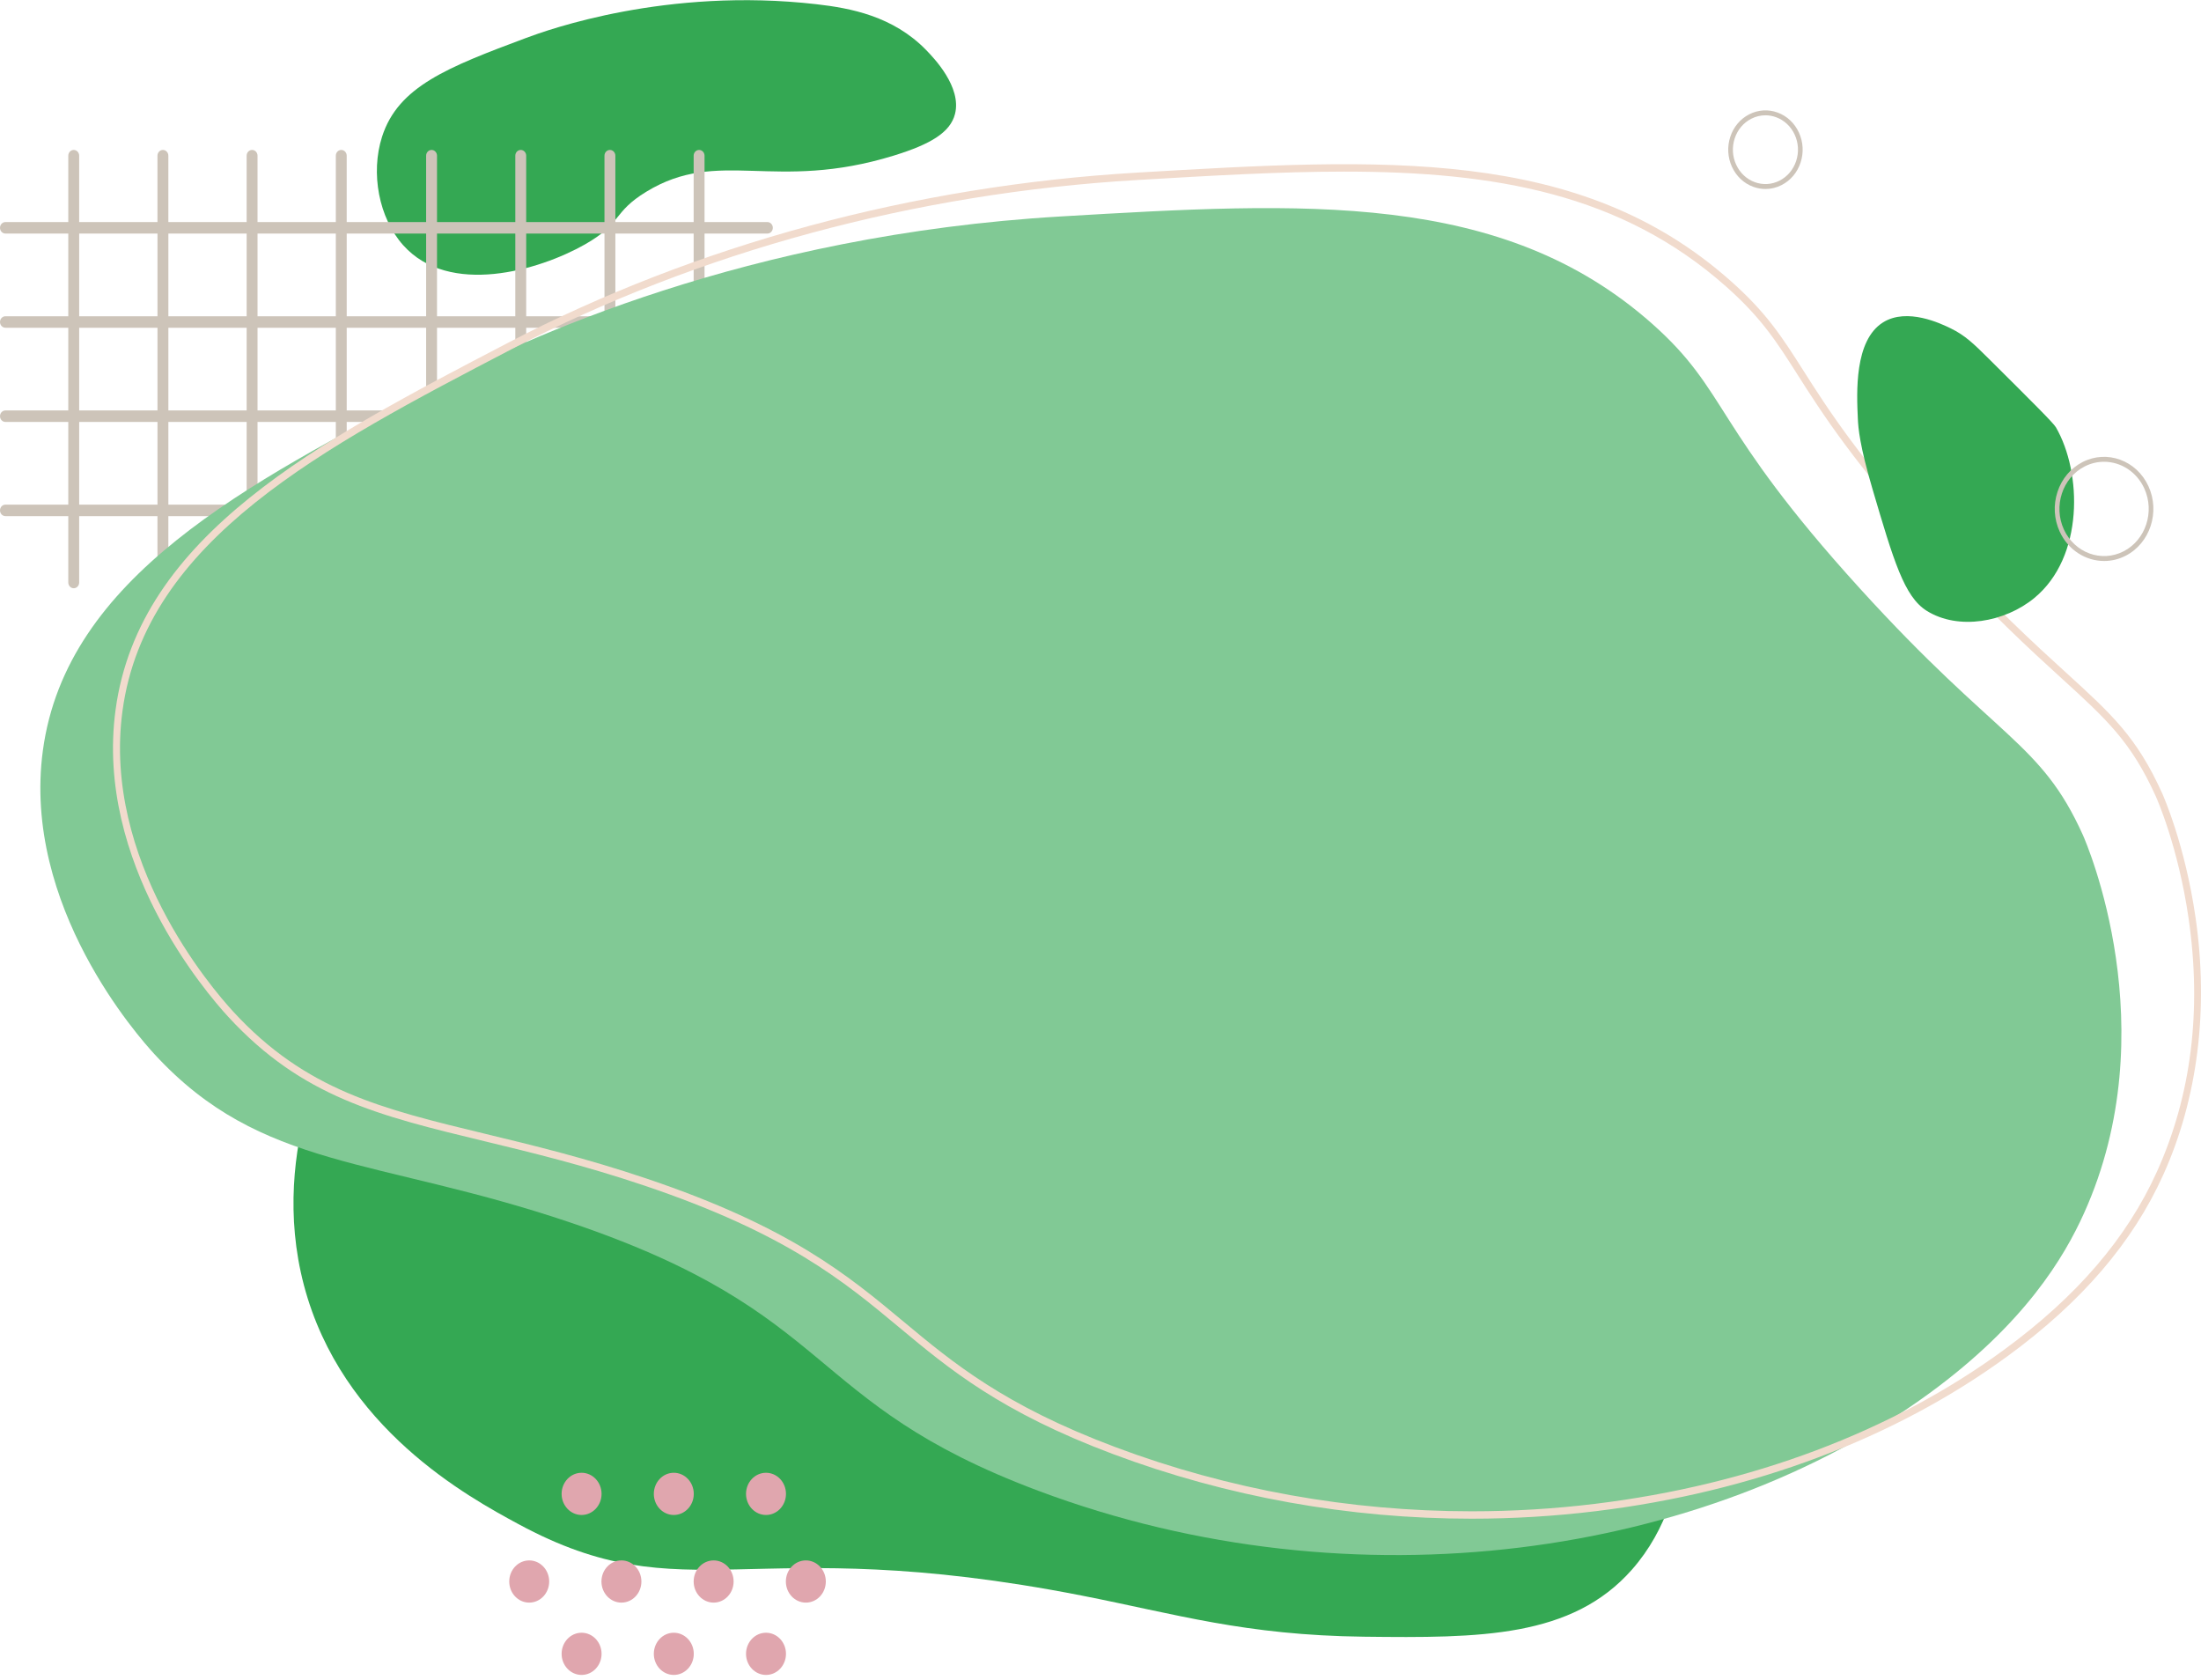 <svg width="393" height="300" viewBox="0 0 393 300" fill="none" xmlns="http://www.w3.org/2000/svg">
<g id="team-bub-green">
<g id="gred bubble">
<g id="Group">
<path id="Vector" d="M62.525 178.988C60.221 182.858 47.749 204.723 54.269 229.464C61.007 255.027 83.711 267.311 92.553 272.095C122.578 288.339 133.504 273.175 193.123 284.859C210.012 288.168 222.227 291.95 243.536 292.207C264.29 292.456 280.656 292.402 291.395 280.228C304.047 265.887 300.682 244.032 300.14 240.518C297.579 223.882 288.159 211.295 274.008 198.067C250.893 176.457 210.309 138.519 149.796 140.515C133.088 141.065 84.142 142.678 62.525 178.988Z" fill="#34A853"/>
</g>
<g id="Group_2">
<path id="Vector_2" d="M159.634 27.765C138.205 34.376 128.436 26.291 115.408 34.226C109.366 37.904 111.113 39.859 104.415 43.653C96.25 48.278 80.201 52.995 71.972 43.754C67.65 38.899 66.129 30.912 68.225 24.391C71.098 15.457 79.876 12.023 93.962 6.766C97.795 5.336 119.036 -2.323 145.797 0.755C151.757 1.441 159.445 2.826 165.398 8.964C166.688 10.295 171.754 15.517 170.52 20.349C169.684 23.621 166.205 25.737 159.634 27.765Z" fill="#34A853"/>
</g>
<g id="Group_3">
<path id="Vector_3" d="M137.021 58.515C137.557 58.515 137.993 58.056 137.993 57.488C137.993 56.922 137.557 56.462 137.021 56.462H125.799V41.699H137.021C137.557 41.699 137.993 41.24 137.993 40.672C137.993 40.106 137.557 39.646 137.021 39.646H125.799V27.796C125.799 27.229 125.364 26.769 124.827 26.769C124.291 26.769 123.855 27.228 123.855 27.796V39.646H109.876V27.796C109.876 27.229 109.44 26.769 108.904 26.769C108.368 26.769 107.932 27.228 107.932 27.796V39.646H93.954V27.796C93.954 27.229 93.518 26.769 92.982 26.769C92.446 26.769 92.01 27.228 92.01 27.796V39.646H78.031V27.796C78.031 27.229 77.595 26.769 77.059 26.769C76.523 26.769 76.087 27.228 76.087 27.796V39.646H73.127H64.866H61.906V27.796C61.906 27.229 61.47 26.769 60.934 26.769C60.397 26.769 59.962 27.228 59.962 27.796V39.646H45.982V27.796C45.982 27.229 45.547 26.769 45.01 26.769C44.474 26.769 44.038 27.228 44.038 27.796V39.646H30.06V27.796C30.06 27.229 29.625 26.769 29.088 26.769C28.552 26.769 28.116 27.228 28.116 27.796V39.646H14.137V27.796C14.137 27.229 13.701 26.769 13.165 26.769C12.629 26.769 12.193 27.228 12.193 27.796V39.646H0.972C0.436 39.646 0 40.105 0 40.672C0 41.239 0.436 41.699 0.972 41.699H12.193V56.462H0.972C0.436 56.462 0 56.92 0 57.488C0 58.054 0.436 58.515 0.972 58.515H12.193V73.278H0.972C0.436 73.278 0 73.736 0 74.304C0 74.872 0.436 75.331 0.972 75.331H12.193V90.094H0.972C0.436 90.094 0 90.552 0 91.12C0 91.688 0.436 92.146 0.972 92.146H12.193V103.997C12.193 104.563 12.629 105.023 13.165 105.023C13.701 105.023 14.137 104.564 14.137 103.997V92.146H28.116V103.997C28.116 104.563 28.552 105.023 29.088 105.023C29.625 105.023 30.06 104.564 30.06 103.997V92.146H44.038V103.997C44.038 104.563 44.474 105.023 45.01 105.023C45.547 105.023 45.982 104.564 45.982 103.997V92.146H59.962V103.997C59.962 104.563 60.397 105.023 60.934 105.023C61.47 105.023 61.906 104.564 61.906 103.997V92.146H64.866H73.127H76.087V103.997C76.087 104.564 76.523 105.023 77.059 105.023C77.595 105.023 78.031 104.564 78.031 103.997V92.146H92.01V103.997C92.01 104.563 92.446 105.023 92.982 105.023C93.518 105.023 93.954 104.564 93.954 103.997V92.146H107.932V103.997C107.932 104.563 108.368 105.023 108.904 105.023C109.44 105.023 109.876 104.564 109.876 103.997V92.146H123.855V103.997C123.855 104.563 124.291 105.023 124.827 105.023C125.364 105.023 125.799 104.564 125.799 103.997V92.146H137.021C137.557 92.146 137.993 91.688 137.993 91.12C137.993 90.554 137.557 90.094 137.021 90.094H125.799V75.331H137.021C137.557 75.331 137.993 74.872 137.993 74.304C137.993 73.738 137.557 73.278 137.021 73.278H125.799V58.515H137.021ZM123.855 41.699V56.462H109.876V41.699H123.855ZM107.933 41.699V56.462H93.955V41.699H107.933ZM73.128 73.278H64.867H61.907V58.515H64.867H73.128H76.088V73.278H73.128ZM45.983 58.515H59.963V73.278H45.983V58.515ZM44.041 73.278H30.063V58.515H44.041V73.278ZM78.032 58.515H92.011V73.278H78.032V58.515ZM93.954 58.515H107.932V73.278H93.954V58.515ZM92.01 41.699V56.462H78.031V41.699H92.01ZM64.867 41.699H73.128H76.088V56.462H73.128H64.867H61.907V41.699H64.867ZM59.963 41.699V56.462H45.983V41.699H59.963ZM44.041 41.699V56.462H30.063V41.699H44.041ZM14.14 41.699H28.119V56.462H14.14V41.699ZM14.14 58.515H28.119V73.278H14.14V58.515ZM14.14 90.092V75.329H28.119V90.092H14.14ZM30.062 90.092V75.329H44.04V90.092H30.062ZM45.983 90.092V75.329H59.963V90.092H45.983ZM73.128 90.092H64.867H61.907V75.329H64.867H73.128H76.088V90.092H73.128ZM78.032 90.092V75.329H92.011V90.092H78.032ZM93.954 90.092V75.329H107.932V90.092H93.954ZM123.855 90.092H109.876V75.329H123.855V90.092ZM123.855 73.278H109.876V58.515H123.855V73.278Z" fill="#CDC4B9"/>
</g>
<g id="Group_4">
<path id="Vector_4" d="M344.497 248.751C304.875 277.715 242.112 287.438 185.337 266.136C143.15 250.308 150.008 234.512 101.696 218.215C67.135 206.557 46.645 208.914 27.606 188.233C24.933 185.329 3.884 161.814 7.658 133.972C11.841 103.112 43.877 86.421 77.376 68.965C93.552 60.536 133.18 41.956 189.407 38.643C232.851 36.083 268.144 34.003 294.991 57.794C308.724 69.966 305.662 75.98 332.066 105.034C356.77 132.217 364.357 132.349 371.901 149.06C372.538 150.47 386.952 183.735 372.102 216.621C368.556 224.472 361.541 236.292 344.497 248.751Z" fill="#81C995"/>
</g>
<g id="Group_5">
<path id="Vector_5" d="M262.779 271.139C240.889 271.139 219.091 267.24 198.722 259.597C178.665 252.072 169.463 244.406 160.563 236.992C150.672 228.753 140.447 220.234 115.101 211.683C104.334 208.051 94.863 205.766 86.508 203.747C67.622 199.188 53.977 195.894 40.753 181.532C36.744 177.177 16.928 154.064 20.636 126.717C24.865 95.512 56.842 78.851 90.695 61.211C124.347 43.676 163.171 33.166 202.968 30.821C247.096 28.221 281.952 26.166 308.987 50.127C315.444 55.847 318.203 60.186 322.022 66.19C326.245 72.827 332.026 81.916 346.111 97.415C356.17 108.484 363.238 114.924 368.918 120.099C377.055 127.513 381.536 131.597 386.061 141.615C386.225 141.981 390.131 150.73 392.022 163.775C394.405 180.221 392.414 196.117 386.262 209.743C380.792 221.855 371.694 232.451 358.448 242.134C338.371 256.81 312.978 266.373 285.016 269.789C277.63 270.691 270.198 271.139 262.779 271.139ZM240.033 30.638C228.508 30.638 216.186 31.364 203.037 32.14C163.407 34.475 124.75 44.938 91.248 62.396C57.699 79.877 26.009 96.39 21.874 126.905C18.249 153.641 37.712 176.335 41.651 180.613C54.615 194.695 68.11 197.954 86.788 202.462C95.167 204.484 104.665 206.777 115.483 210.427C141.044 219.049 151.362 227.644 161.339 235.956C170.16 243.303 179.279 250.901 199.143 258.354C219.374 265.945 241.035 269.819 262.779 269.82C270.153 269.82 277.532 269.375 284.875 268.478C312.634 265.088 337.83 255.603 357.738 241.049C370.8 231.501 379.76 221.076 385.134 209.177C391.265 195.6 393.167 180.392 390.787 163.977C388.924 151.123 385.095 142.545 384.933 142.185C380.522 132.418 376.111 128.397 368.103 121.101C362.705 116.182 355.311 109.445 345.211 98.331C331.05 82.75 325.234 73.606 320.986 66.929C317.224 61.014 314.506 56.741 308.185 51.141C289.521 34.598 266.944 30.638 240.033 30.638Z" fill="#F1DBCD"/>
</g>
<g id="Group_6">
<g id="Group_7">
<path id="Vector_6" d="M98.061 282.354C98.061 284.435 96.464 286.121 94.494 286.121C92.524 286.121 90.927 284.435 90.927 282.354C90.927 280.274 92.524 278.587 94.494 278.587C96.464 278.586 98.061 280.272 98.061 282.354ZM114.526 282.354C114.526 284.435 112.929 286.121 110.959 286.121C108.989 286.121 107.392 284.435 107.392 282.354C107.392 280.274 108.989 278.587 110.959 278.587C112.929 278.586 114.526 280.272 114.526 282.354ZM130.99 282.354C130.99 284.435 129.394 286.121 127.424 286.121C125.454 286.121 123.857 284.435 123.857 282.354C123.857 280.274 125.454 278.587 127.424 278.587C129.394 278.586 130.99 280.272 130.99 282.354ZM147.455 282.354C147.455 284.435 145.858 286.121 143.888 286.121C141.918 286.121 140.321 284.435 140.321 282.354C140.321 280.274 141.918 278.587 143.888 278.587C145.857 278.586 147.455 280.272 147.455 282.354ZM107.413 295.265C107.413 297.346 105.816 299.032 103.846 299.032C101.876 299.032 100.279 297.346 100.279 295.265C100.279 293.185 101.876 291.499 103.846 291.499C105.816 291.499 107.413 293.185 107.413 295.265ZM123.878 295.265C123.878 297.346 122.281 299.032 120.311 299.032C118.341 299.032 116.744 297.346 116.744 295.265C116.744 293.185 118.341 291.499 120.311 291.499C122.279 291.499 123.878 293.185 123.878 295.265ZM140.341 295.265C140.341 297.346 138.744 299.032 136.774 299.032C134.804 299.032 133.207 297.346 133.207 295.265C133.207 293.185 134.804 291.499 136.774 291.499C138.744 291.499 140.341 293.185 140.341 295.265ZM107.413 266.708C107.413 268.789 105.816 270.475 103.846 270.475C101.876 270.475 100.279 268.789 100.279 266.708C100.279 264.628 101.876 262.941 103.846 262.941C105.816 262.941 107.413 264.628 107.413 266.708ZM123.878 266.708C123.878 268.789 122.281 270.475 120.311 270.475C118.341 270.475 116.744 268.789 116.744 266.708C116.744 264.628 118.341 262.941 120.311 262.941C122.279 262.941 123.878 264.628 123.878 266.708ZM140.341 266.708C140.341 268.789 138.744 270.475 136.774 270.475C134.804 270.475 133.207 268.789 133.207 266.708C133.207 264.628 134.804 262.941 136.774 262.941C138.744 262.941 140.341 264.628 140.341 266.708Z" fill="#E0A6AE"/>
</g>
</g>
<g id="Group_8">
<path id="Vector_7" d="M315.233 33.742C314.498 33.742 313.762 33.613 313.049 33.351C311.372 32.736 310.023 31.469 309.25 29.782C308.476 28.096 308.37 26.193 308.952 24.423C309.534 22.652 310.734 21.228 312.331 20.411C313.928 19.594 315.731 19.482 317.406 20.096C319.083 20.711 320.432 21.979 321.205 23.663C321.979 25.35 322.085 27.253 321.503 29.023C320.921 30.794 319.721 32.218 318.124 33.035C317.208 33.507 316.223 33.742 315.233 33.742ZM315.224 20.586C314.357 20.586 313.498 20.792 312.695 21.203C311.299 21.918 310.249 23.163 309.74 24.711C309.231 26.259 309.324 27.924 310 29.398C310.677 30.872 311.856 31.981 313.321 32.519C314.788 33.056 316.364 32.958 317.76 32.244C319.157 31.531 320.206 30.284 320.715 28.737C321.224 27.188 321.132 25.524 320.455 24.049C319.779 22.575 318.599 21.467 317.134 20.929C316.51 20.7 315.866 20.586 315.224 20.586Z" fill="#CDC4B9"/>
</g>
<g id="Group_9">
<path id="Vector_8" d="M334.338 87.291C338.118 100.118 340.008 106.532 344.017 109.045C349.671 112.589 357.985 111.08 363.223 106.777C372.141 99.453 371.767 84.35 367.091 76.283C366.645 75.512 362.805 71.696 355.125 64.063C352.373 61.328 350.844 59.852 348.29 58.615C346.596 57.794 340.535 54.857 336.221 57.561C331.079 60.785 331.511 70.083 331.73 74.792C331.804 76.416 332.051 79.53 334.338 87.291Z" fill="#34A853"/>
</g>
<g id="Group_10">
<path id="Vector_9" d="M375.708 100.157C372.437 100.157 369.289 98.225 367.771 94.915C366.745 92.68 366.604 90.156 367.377 87.809C368.148 85.463 369.738 83.574 371.854 82.491C376.224 80.255 381.501 82.191 383.618 86.805C385.736 91.419 383.903 96.992 379.535 99.227C378.299 99.859 376.993 100.157 375.708 100.157ZM375.681 82.441C374.516 82.441 373.334 82.711 372.217 83.283C368.261 85.307 366.603 90.353 368.52 94.53C370.436 98.708 375.214 100.459 379.169 98.435C383.125 96.411 384.783 91.365 382.868 87.188C381.492 84.191 378.642 82.441 375.681 82.441Z" fill="#CDC4B9"/>
</g>
</g>
</g>
</svg>
